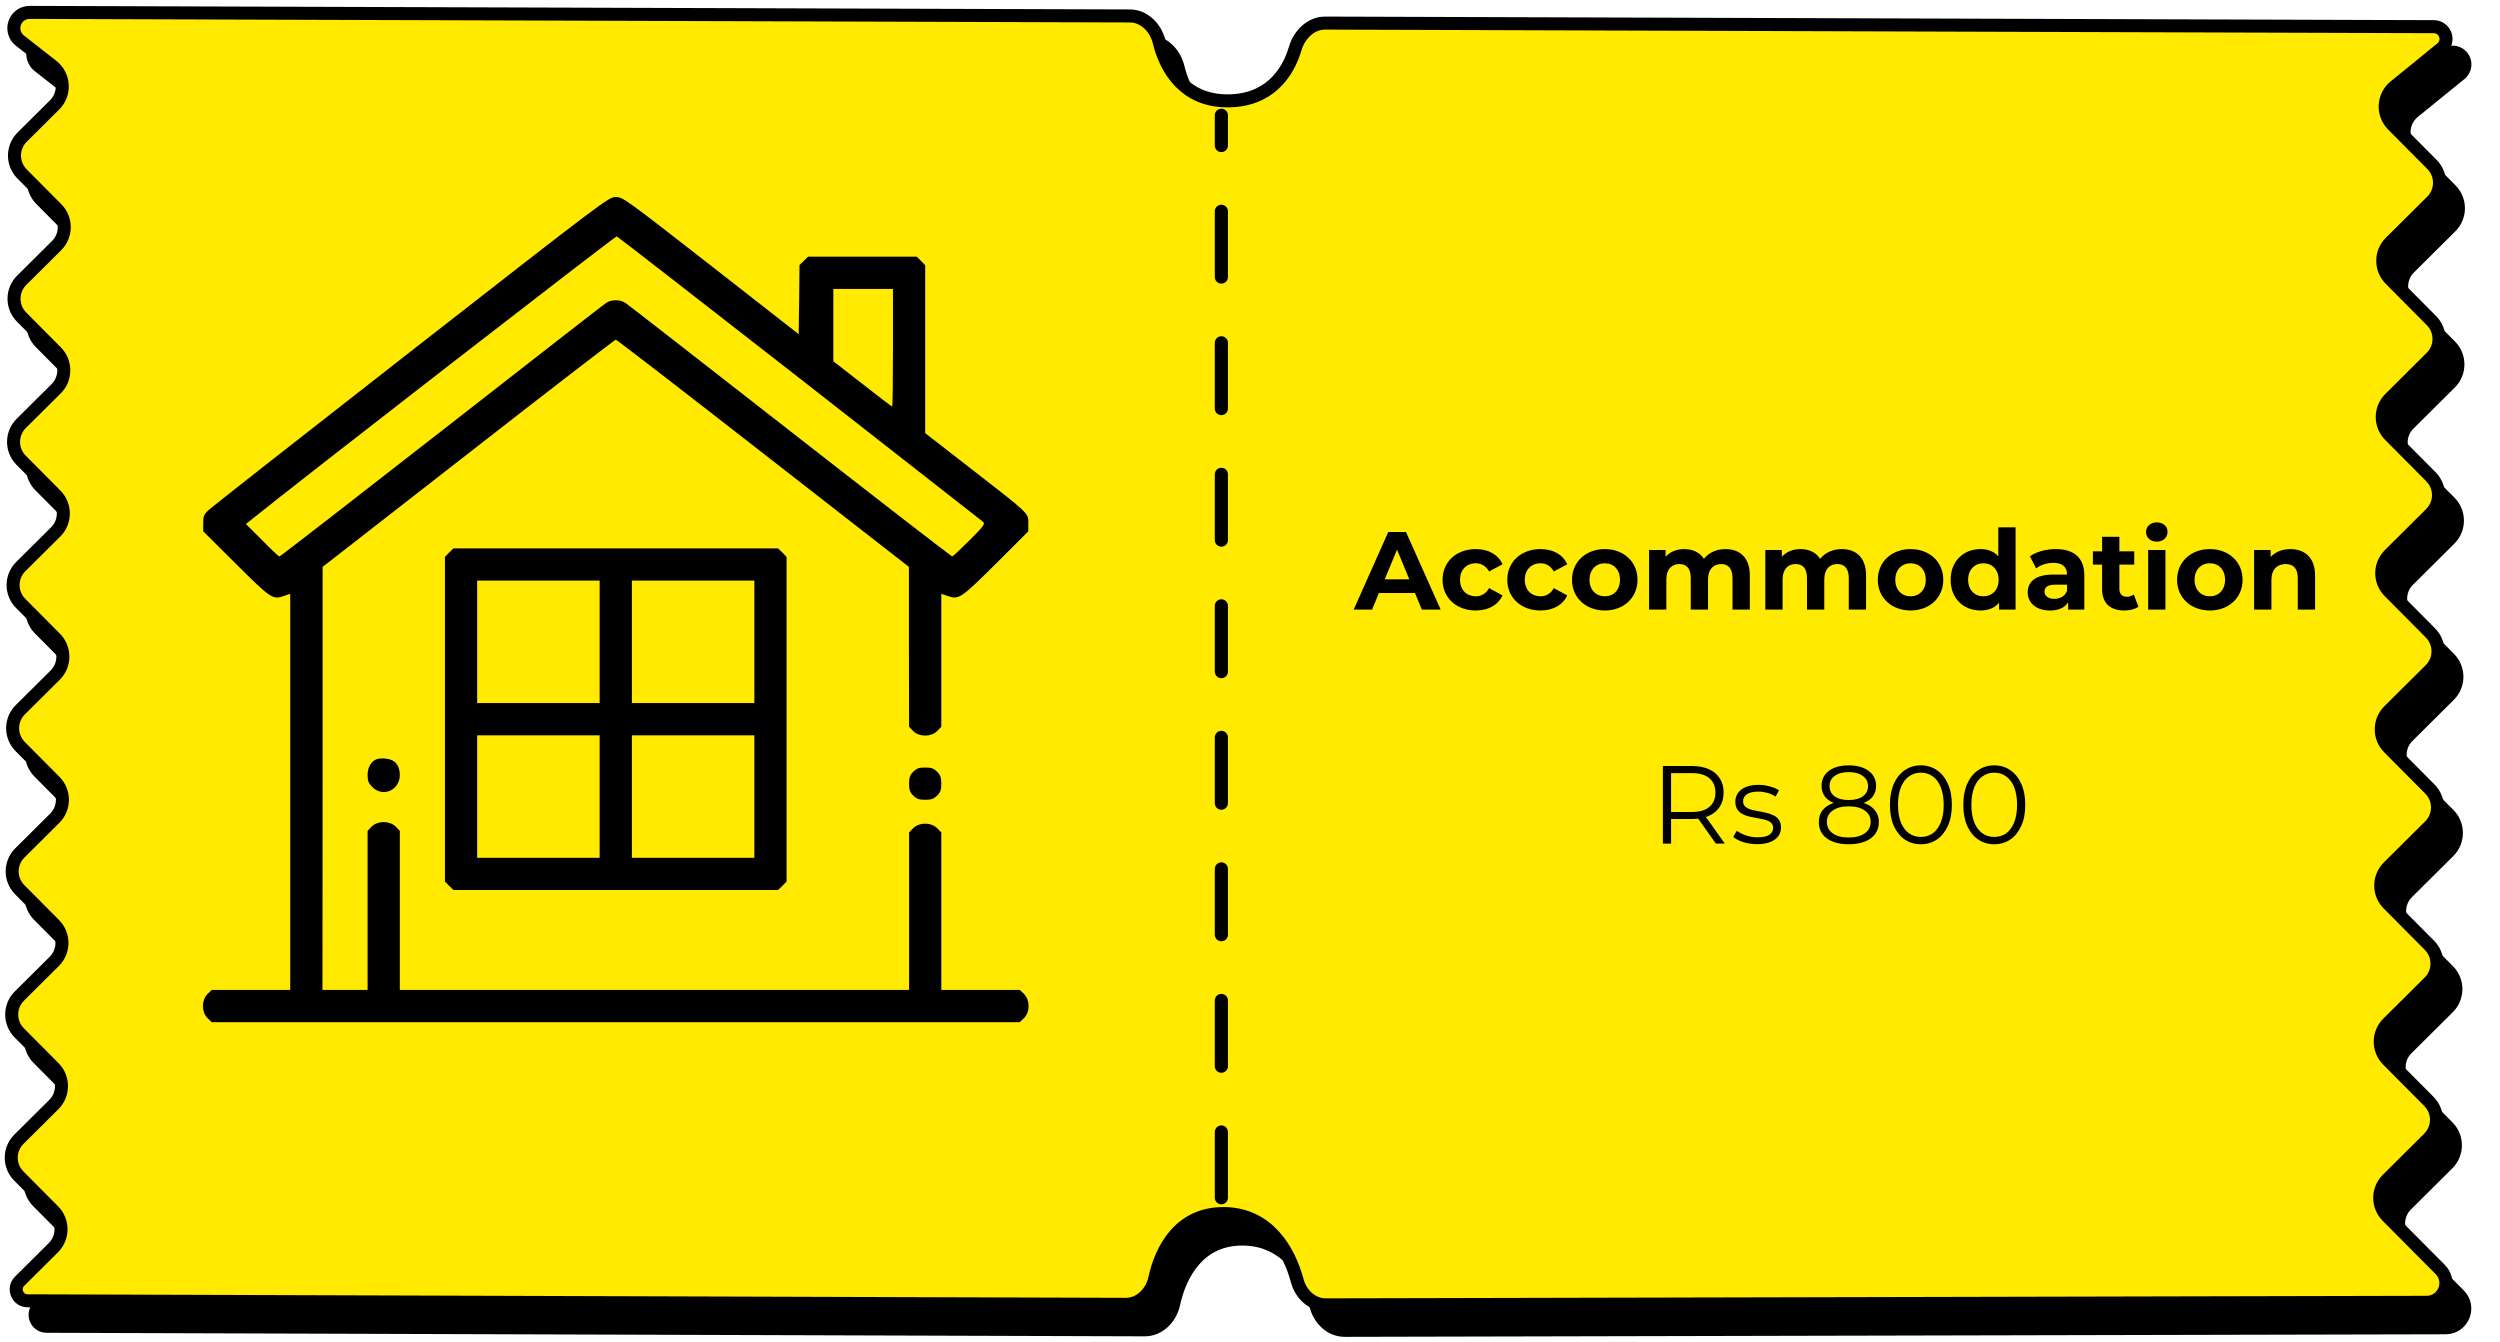 <svg width="406" height="218" viewBox="0 0 406 218" fill="none" xmlns="http://www.w3.org/2000/svg">
<g id="pass">
<path id="Vector 112" d="M7.554 215.389L185.888 215.964C188.223 215.972 190.097 214.068 190.593 211.787C191.66 206.89 194.717 201.198 201.787 201.221C209.003 201.244 212.424 207.193 213.752 212.162C214.327 214.314 216.152 216.053 218.378 216.047L397.167 215.631C399.937 215.625 401.325 212.279 399.372 210.313L390.765 201.65C389.119 199.994 389.128 197.318 390.784 195.672L397.509 188.991C399.165 187.345 399.174 184.669 397.528 183.013L390.847 176.288C389.201 174.632 389.21 171.956 390.866 170.31L397.591 163.629C399.247 161.983 399.255 159.307 397.61 157.651L390.929 150.926C389.283 149.27 389.292 146.594 390.948 144.948L397.673 138.267C399.329 136.621 399.337 133.945 397.692 132.289L391.011 125.564C389.365 123.908 389.374 121.232 391.03 119.586L397.755 112.905C399.411 111.259 399.419 108.583 397.774 106.927L391.092 100.202C389.447 98.546 389.456 95.87 391.112 94.224L397.836 87.543C399.493 85.897 399.501 83.221 397.856 81.565L391.174 74.84C389.529 73.184 389.538 70.507 391.194 68.862L397.918 62.181C399.574 60.535 399.583 57.859 397.938 56.203L391.256 49.478C389.611 47.822 389.619 45.145 391.276 43.5L398 36.819C399.656 35.173 399.665 32.497 398.02 30.841L391.651 24.431C389.888 22.657 390.043 19.749 391.983 18.171L399.566 12.008C399.859 11.77 400.078 11.455 400.198 11.098C400.632 9.809 399.676 8.473 398.316 8.468L218.263 7.887C215.928 7.879 214.061 9.799 213.403 12.038C212.211 16.093 209.121 20.539 202.371 20.517C195.45 20.494 192.408 15.412 191.311 10.926C190.757 8.658 188.898 6.735 186.564 6.728L7.891 6.151C5.987 6.145 4.742 8.145 5.588 9.851C5.758 10.193 6.002 10.494 6.303 10.729L11.563 14.847C13.565 16.415 13.74 19.382 11.936 21.174L6.67 26.407C5.013 28.052 5.005 30.728 6.65 32.385L12.278 38.049C13.924 39.705 13.915 42.382 12.259 44.027L6.594 49.655C4.938 51.301 4.93 53.977 6.575 55.633L12.203 61.298C13.849 62.954 13.84 65.63 12.184 67.275L6.519 72.904C4.863 74.549 4.855 77.225 6.5 78.882L12.128 84.546C13.774 86.202 13.765 88.879 12.109 90.524L6.444 96.152C4.788 97.798 4.78 100.474 6.425 102.13L12.053 107.795C13.699 109.451 13.69 112.127 12.034 113.773L6.369 119.401C4.713 121.046 4.705 123.722 6.35 125.379L11.978 131.043C13.623 132.699 13.615 135.376 11.959 137.021L6.294 142.649C4.638 144.295 4.629 146.971 6.275 148.627L11.903 154.292C13.548 155.948 13.54 158.624 11.884 160.27L6.219 165.898C4.563 167.543 4.554 170.22 6.2 171.876L11.828 177.54C13.473 179.196 13.465 181.873 11.809 183.518L6.144 189.146C4.488 190.792 4.479 193.468 6.125 195.124L11.753 200.789C13.398 202.445 13.39 205.121 11.733 206.767L6.251 212.214C5.077 213.38 5.899 215.383 7.554 215.389Z" fill="black" stroke="black" stroke-width="2.114"/>
<path id="Vector 111" d="M4.483 211.251L182.818 211.827C185.152 211.834 187.026 209.93 187.523 207.649C188.589 202.752 191.647 197.061 198.717 197.083C205.932 197.107 209.354 203.056 210.682 208.025C211.257 210.176 213.081 211.915 215.308 211.91L394.096 211.494C396.867 211.487 398.255 208.141 396.302 206.176L387.694 197.512C386.049 195.856 386.058 193.18 387.714 191.535L394.439 184.853C396.095 183.208 396.103 180.531 394.458 178.875L387.776 172.15C386.131 170.494 386.14 167.818 387.796 166.172L394.52 159.491C396.177 157.846 396.185 155.169 394.54 153.513L387.858 146.788C386.213 145.132 386.222 142.456 387.878 140.81L394.602 134.129C396.258 132.484 396.267 129.807 394.622 128.151L387.94 121.426C386.295 119.77 386.303 117.094 387.96 115.448L394.684 108.767C396.34 107.122 396.349 104.445 394.704 102.789L388.022 96.064C386.377 94.408 386.385 91.732 388.041 90.087L394.766 83.405C396.422 81.76 396.431 79.083 394.785 77.427L388.104 70.702C386.459 69.046 386.467 66.37 388.123 64.725L394.848 58.043C396.504 56.398 396.513 53.721 394.867 52.065L388.186 45.34C386.541 43.684 386.549 41.008 388.205 39.362L394.93 32.681C396.586 31.035 396.595 28.359 394.949 26.703L388.581 20.293C386.818 18.519 386.972 15.611 388.913 14.034L396.496 7.87C396.788 7.633 397.007 7.317 397.128 6.96C397.562 5.671 396.606 4.335 395.245 4.331L215.193 3.749C212.858 3.742 210.991 5.661 210.333 7.901C209.141 11.956 206.051 16.401 199.3 16.379C192.379 16.357 189.338 11.274 188.241 6.788C187.687 4.52 185.828 2.598 183.494 2.59L4.821 2.013C2.916 2.007 1.671 4.007 2.517 5.713C2.687 6.056 2.932 6.356 3.233 6.592L8.492 10.71C10.494 12.277 10.669 15.244 8.866 17.036L3.599 22.269C1.943 23.914 1.935 26.591 3.58 28.247L9.208 33.911C10.854 35.568 10.845 38.244 9.189 39.889L3.524 45.517C1.868 47.163 1.859 49.839 3.505 51.495L9.133 57.16C10.778 58.816 10.77 61.492 9.114 63.138L3.449 68.766C1.793 70.411 1.784 73.088 3.43 74.744L9.058 80.409C10.703 82.065 10.695 84.741 9.039 86.386L3.374 92.014C1.718 93.66 1.709 96.336 3.355 97.992L8.983 103.657C10.628 105.313 10.62 107.989 8.964 109.635L3.299 115.263C1.643 116.908 1.634 119.585 3.28 121.241L8.908 126.905C10.553 128.562 10.544 131.238 8.888 132.883L3.224 138.512C1.568 140.157 1.559 142.833 3.205 144.489L8.833 150.154C10.478 151.81 10.469 154.486 8.813 156.132L3.149 161.76C1.493 163.405 1.484 166.082 3.129 167.738L8.758 173.403C10.403 175.059 10.394 177.735 8.738 179.38L3.074 185.009C1.418 186.654 1.409 189.33 3.054 190.986L8.683 196.651C10.328 198.307 10.319 200.983 8.663 202.629L3.18 208.076C2.007 209.242 2.829 211.245 4.483 211.251Z" fill="#FFEA00" stroke="black" stroke-width="2.114"/>
<line id="Line 38" x1="198.35" y1="194.513" x2="198.35" y2="18.724" stroke="black" stroke-width="2.135" stroke-linecap="round" stroke-dasharray="10.68 10.68"/>
<path id="Rs 800" d="M270.052 137V124.4H274.768C275.836 124.4 276.754 124.574 277.522 124.922C278.29 125.258 278.878 125.75 279.286 126.398C279.706 127.034 279.916 127.808 279.916 128.72C279.916 129.608 279.706 130.376 279.286 131.024C278.878 131.66 278.29 132.152 277.522 132.5C276.754 132.836 275.836 133.004 274.768 133.004H270.79L271.384 132.392V137H270.052ZM278.656 137L275.416 132.428H276.856L280.114 137H278.656ZM271.384 132.5L270.79 131.87H274.732C275.992 131.87 276.946 131.594 277.594 131.042C278.254 130.49 278.584 129.716 278.584 128.72C278.584 127.712 278.254 126.932 277.594 126.38C276.946 125.828 275.992 125.552 274.732 125.552H270.79L271.384 124.922V132.5ZM285.328 137.09C284.548 137.09 283.81 136.982 283.114 136.766C282.418 136.538 281.872 136.256 281.476 135.92L282.052 134.912C282.436 135.2 282.928 135.452 283.528 135.668C284.128 135.872 284.758 135.974 285.418 135.974C286.318 135.974 286.966 135.836 287.362 135.56C287.758 135.272 287.956 134.894 287.956 134.426C287.956 134.078 287.842 133.808 287.614 133.616C287.398 133.412 287.11 133.262 286.75 133.166C286.39 133.058 285.988 132.968 285.544 132.896C285.1 132.824 284.656 132.74 284.212 132.644C283.78 132.548 283.384 132.41 283.024 132.23C282.664 132.038 282.37 131.78 282.142 131.456C281.926 131.132 281.818 130.7 281.818 130.16C281.818 129.644 281.962 129.182 282.25 128.774C282.538 128.366 282.958 128.048 283.51 127.82C284.074 127.58 284.758 127.46 285.562 127.46C286.174 127.46 286.786 127.544 287.398 127.712C288.01 127.868 288.514 128.078 288.91 128.342L288.352 129.368C287.932 129.08 287.482 128.876 287.002 128.756C286.522 128.624 286.042 128.558 285.562 128.558C284.71 128.558 284.08 128.708 283.672 129.008C283.276 129.296 283.078 129.668 283.078 130.124C283.078 130.484 283.186 130.766 283.402 130.97C283.63 131.174 283.924 131.336 284.284 131.456C284.656 131.564 285.058 131.654 285.49 131.726C285.934 131.798 286.372 131.888 286.804 131.996C287.248 132.092 287.65 132.23 288.01 132.41C288.382 132.578 288.676 132.824 288.892 133.148C289.12 133.46 289.234 133.874 289.234 134.39C289.234 134.942 289.078 135.422 288.766 135.83C288.466 136.226 288.022 136.538 287.434 136.766C286.858 136.982 286.156 137.09 285.328 137.09ZM300.232 137.108C299.224 137.108 298.354 136.964 297.622 136.676C296.902 136.388 296.344 135.974 295.948 135.434C295.564 134.882 295.372 134.234 295.372 133.49C295.372 132.77 295.558 132.158 295.93 131.654C296.314 131.138 296.866 130.742 297.586 130.466C298.318 130.19 299.2 130.052 300.232 130.052C301.252 130.052 302.128 130.19 302.86 130.466C303.592 130.742 304.15 131.138 304.534 131.654C304.93 132.158 305.128 132.77 305.128 133.49C305.128 134.234 304.93 134.882 304.534 135.434C304.138 135.974 303.574 136.388 302.842 136.676C302.11 136.964 301.24 137.108 300.232 137.108ZM300.232 136.01C301.348 136.01 302.218 135.782 302.842 135.326C303.478 134.87 303.796 134.252 303.796 133.472C303.796 132.692 303.478 132.08 302.842 131.636C302.218 131.18 301.348 130.952 300.232 130.952C299.116 130.952 298.246 131.18 297.622 131.636C296.998 132.08 296.686 132.692 296.686 133.472C296.686 134.252 296.998 134.87 297.622 135.326C298.246 135.782 299.116 136.01 300.232 136.01ZM300.232 130.79C299.296 130.79 298.498 130.664 297.838 130.412C297.19 130.16 296.692 129.8 296.344 129.332C295.996 128.852 295.822 128.282 295.822 127.622C295.822 126.926 296.002 126.332 296.362 125.84C296.734 125.336 297.25 124.952 297.91 124.688C298.57 124.424 299.344 124.292 300.232 124.292C301.12 124.292 301.894 124.424 302.554 124.688C303.226 124.952 303.748 125.336 304.12 125.84C304.492 126.332 304.678 126.926 304.678 127.622C304.678 128.282 304.504 128.852 304.156 129.332C303.808 129.8 303.298 130.16 302.626 130.412C301.966 130.664 301.168 130.79 300.232 130.79ZM300.232 129.926C301.216 129.926 301.984 129.722 302.536 129.314C303.088 128.906 303.364 128.36 303.364 127.676C303.364 126.956 303.076 126.398 302.5 126.002C301.936 125.594 301.18 125.39 300.232 125.39C299.284 125.39 298.528 125.594 297.964 126.002C297.4 126.398 297.118 126.95 297.118 127.658C297.118 128.354 297.388 128.906 297.928 129.314C298.48 129.722 299.248 129.926 300.232 129.926ZM311.944 137.108C310.972 137.108 310.108 136.856 309.352 136.352C308.596 135.836 308.002 135.104 307.57 134.156C307.138 133.196 306.922 132.044 306.922 130.7C306.922 129.356 307.138 128.21 307.57 127.262C308.002 126.302 308.596 125.57 309.352 125.066C310.108 124.55 310.972 124.292 311.944 124.292C312.916 124.292 313.78 124.55 314.536 125.066C315.292 125.57 315.886 126.302 316.318 127.262C316.762 128.21 316.984 129.356 316.984 130.7C316.984 132.044 316.762 133.196 316.318 134.156C315.886 135.104 315.292 135.836 314.536 136.352C313.78 136.856 312.916 137.108 311.944 137.108ZM311.944 135.92C312.688 135.92 313.336 135.722 313.888 135.326C314.44 134.918 314.872 134.33 315.184 133.562C315.496 132.782 315.652 131.828 315.652 130.7C315.652 129.572 315.496 128.624 315.184 127.856C314.872 127.076 314.44 126.488 313.888 126.092C313.336 125.684 312.688 125.48 311.944 125.48C311.224 125.48 310.582 125.684 310.018 126.092C309.454 126.488 309.016 127.076 308.704 127.856C308.392 128.624 308.236 129.572 308.236 130.7C308.236 131.828 308.392 132.782 308.704 133.562C309.016 134.33 309.454 134.918 310.018 135.326C310.582 135.722 311.224 135.92 311.944 135.92ZM323.862 137.108C322.89 137.108 322.026 136.856 321.27 136.352C320.514 135.836 319.92 135.104 319.488 134.156C319.056 133.196 318.84 132.044 318.84 130.7C318.84 129.356 319.056 128.21 319.488 127.262C319.92 126.302 320.514 125.57 321.27 125.066C322.026 124.55 322.89 124.292 323.862 124.292C324.834 124.292 325.698 124.55 326.454 125.066C327.21 125.57 327.804 126.302 328.236 127.262C328.68 128.21 328.902 129.356 328.902 130.7C328.902 132.044 328.68 133.196 328.236 134.156C327.804 135.104 327.21 135.836 326.454 136.352C325.698 136.856 324.834 137.108 323.862 137.108ZM323.862 135.92C324.606 135.92 325.254 135.722 325.806 135.326C326.358 134.918 326.79 134.33 327.102 133.562C327.414 132.782 327.57 131.828 327.57 130.7C327.57 129.572 327.414 128.624 327.102 127.856C326.79 127.076 326.358 126.488 325.806 126.092C325.254 125.684 324.606 125.48 323.862 125.48C323.142 125.48 322.5 125.684 321.936 126.092C321.372 126.488 320.934 127.076 320.622 127.856C320.31 128.624 320.154 129.572 320.154 130.7C320.154 131.828 320.31 132.782 320.622 133.562C320.934 134.33 321.372 134.918 321.936 135.326C322.5 135.722 323.142 135.92 323.862 135.92Z" fill="black"/>
<path id="Accommodation" d="M230.908 99L233.968 99L228.334 86.4L225.454 86.4L219.838 99L222.826 99L223.942 96.3L229.792 96.3L230.908 99ZM224.878 94.086L226.876 89.262L228.874 94.086L224.878 94.086ZM239.669 99.144C241.703 99.144 243.305 98.244 244.007 96.696L241.829 95.508C241.307 96.444 240.533 96.84 239.651 96.84C238.229 96.84 237.113 95.85 237.113 94.158C237.113 92.466 238.229 91.476 239.651 91.476C240.533 91.476 241.307 91.89 241.829 92.808L244.007 91.638C243.305 90.054 241.703 89.172 239.669 89.172C236.519 89.172 234.269 91.242 234.269 94.158C234.269 97.074 236.519 99.144 239.669 99.144ZM250.181 99.144C252.215 99.144 253.817 98.244 254.519 96.696L252.341 95.508C251.819 96.444 251.045 96.84 250.163 96.84C248.741 96.84 247.625 95.85 247.625 94.158C247.625 92.466 248.741 91.476 250.163 91.476C251.045 91.476 251.819 91.89 252.341 92.808L254.519 91.638C253.817 90.054 252.215 89.172 250.181 89.172C247.031 89.172 244.781 91.242 244.781 94.158C244.781 97.074 247.031 99.144 250.181 99.144ZM260.621 99.144C263.699 99.144 265.931 97.074 265.931 94.158C265.931 91.242 263.699 89.172 260.621 89.172C257.543 89.172 255.293 91.242 255.293 94.158C255.293 97.074 257.543 99.144 260.621 99.144ZM260.621 96.84C259.217 96.84 258.137 95.832 258.137 94.158C258.137 92.484 259.217 91.476 260.621 91.476C262.025 91.476 263.087 92.484 263.087 94.158C263.087 95.832 262.025 96.84 260.621 96.84ZM280.21 89.172C278.752 89.172 277.492 89.766 276.718 90.756C276.034 89.694 274.882 89.172 273.532 89.172C272.29 89.172 271.21 89.604 270.49 90.432V89.316L267.808 89.316L267.808 99L270.616 99V94.14C270.616 92.412 271.498 91.602 272.74 91.602C273.91 91.602 274.576 92.322 274.576 93.888V99L277.384 99V94.14C277.384 92.412 278.266 91.602 279.526 91.602C280.66 91.602 281.362 92.322 281.362 93.888V99L284.17 99V93.456C284.17 90.504 282.514 89.172 280.21 89.172ZM299.089 89.172C297.631 89.172 296.371 89.766 295.597 90.756C294.913 89.694 293.761 89.172 292.411 89.172C291.169 89.172 290.089 89.604 289.369 90.432V89.316L286.687 89.316L286.687 99L289.495 99V94.14C289.495 92.412 290.377 91.602 291.619 91.602C292.789 91.602 293.455 92.322 293.455 93.888V99L296.263 99V94.14C296.263 92.412 297.145 91.602 298.405 91.602C299.539 91.602 300.241 92.322 300.241 93.888V99L303.049 99V93.456C303.049 90.504 301.393 89.172 299.089 89.172ZM310.279 99.144C313.357 99.144 315.589 97.074 315.589 94.158C315.589 91.242 313.357 89.172 310.279 89.172C307.201 89.172 304.951 91.242 304.951 94.158C304.951 97.074 307.201 99.144 310.279 99.144ZM310.279 96.84C308.875 96.84 307.795 95.832 307.795 94.158C307.795 92.484 308.875 91.476 310.279 91.476C311.683 91.476 312.745 92.484 312.745 94.158C312.745 95.832 311.683 96.84 310.279 96.84ZM324.522 85.644L324.522 90.342C323.82 89.55 322.812 89.172 321.624 89.172C318.888 89.172 316.782 91.116 316.782 94.158C316.782 97.2 318.888 99.144 321.624 99.144C322.92 99.144 323.946 98.73 324.648 97.884V99L327.33 99L327.33 85.644L324.522 85.644ZM322.11 96.84C320.706 96.84 319.626 95.832 319.626 94.158C319.626 92.484 320.706 91.476 322.11 91.476C323.496 91.476 324.576 92.484 324.576 94.158C324.576 95.832 323.496 96.84 322.11 96.84ZM333.835 89.172C332.287 89.172 330.721 89.586 329.659 90.342L330.667 92.304C331.369 91.746 332.431 91.404 333.457 91.404C334.969 91.404 335.689 92.106 335.689 93.312L333.457 93.312C330.505 93.312 329.299 94.5 329.299 96.21C329.299 97.884 330.649 99.144 332.917 99.144C334.339 99.144 335.347 98.676 335.869 97.794V99L338.497 99V93.474C338.497 90.54 336.787 89.172 333.835 89.172ZM333.619 97.254C332.629 97.254 332.035 96.786 332.035 96.084C332.035 95.436 332.449 94.95 333.763 94.95L335.689 94.95V95.94C335.365 96.822 334.555 97.254 333.619 97.254ZM346.528 96.552C346.222 96.786 345.808 96.912 345.394 96.912C344.638 96.912 344.188 96.462 344.188 95.634L344.188 91.692L346.6 91.692V89.532L344.188 89.532V87.174L341.38 87.174V89.532L339.886 89.532V91.692L341.38 91.692L341.38 95.67C341.38 97.974 342.712 99.144 344.998 99.144C345.862 99.144 346.708 98.946 347.284 98.532L346.528 96.552ZM350.264 87.966C351.308 87.966 352.01 87.282 352.01 86.346C352.01 85.482 351.308 84.834 350.264 84.834C349.22 84.834 348.518 85.518 348.518 86.4C348.518 87.282 349.22 87.966 350.264 87.966ZM348.86 99L351.668 99L351.668 89.316L348.86 89.316L348.86 99ZM358.883 99.144C361.961 99.144 364.193 97.074 364.193 94.158C364.193 91.242 361.961 89.172 358.883 89.172C355.805 89.172 353.555 91.242 353.555 94.158C353.555 97.074 355.805 99.144 358.883 99.144ZM358.883 96.84C357.479 96.84 356.399 95.832 356.399 94.158C356.399 92.484 357.479 91.476 358.883 91.476C360.287 91.476 361.349 92.484 361.349 94.158C361.349 95.832 360.287 96.84 358.883 96.84ZM371.955 89.172C370.641 89.172 369.507 89.622 368.751 90.45V89.316L366.069 89.316L366.069 99L368.877 99V94.212C368.877 92.43 369.849 91.602 371.199 91.602C372.441 91.602 373.161 92.322 373.161 93.888V99L375.969 99V93.456C375.969 90.504 374.241 89.172 371.955 89.172Z" fill="black"/>
<g id="Black">
<path id="Vector" d="M66.763 57.02C49.123 70.787 34.309 82.407 33.865 82.852C33.106 83.559 33.001 83.847 33.001 84.972V86.281L38.314 91.567C43.993 97.22 44.281 97.43 46.139 96.775L47.134 96.435V128.6V160.766H40.748H34.388L33.681 161.446C32.713 162.441 32.713 164.325 33.681 165.32L34.388 166H100.001H165.614L166.32 165.32C167.289 164.325 167.289 162.441 166.32 161.446L165.614 160.766H159.254H152.868V147.968V135.196L152.188 134.489C151.193 133.521 149.309 133.521 148.314 134.489L147.634 135.196V147.968V160.766H106.282H64.931V147.837V134.934L64.25 134.227C63.256 133.259 61.371 133.259 60.377 134.227L59.696 134.934V147.837V160.766H56.032H52.368L52.394 126.402V92.064L76.08 73.613C89.087 63.459 99.87 55.162 100.001 55.162C100.132 55.162 110.915 63.459 123.922 73.613L147.608 92.064V105.046L147.634 118.027L148.314 118.734C149.309 119.702 151.193 119.702 152.188 118.734L152.868 118.027V107.244V96.435L153.863 96.775C155.721 97.43 156.009 97.22 161.714 91.567L167.001 86.281V84.946C167.001 83.297 167.21 83.506 157.5 75.969L150.251 70.342V56.706V43.071L149.57 42.364L148.864 41.684H140.044H131.224L130.543 42.364L129.837 43.044L129.784 48.672L129.706 54.272L115.442 43.123C101.467 32.236 101.152 32 100.001 32C98.849 32 98.457 32.288 66.763 57.02ZM129.863 61.443C146.037 74.084 159.463 84.579 159.673 84.763C160.013 85.077 159.725 85.469 157.448 87.746C156.009 89.186 154.752 90.363 154.622 90.363C154.517 90.363 142.661 81.203 128.319 70.002C113.977 58.8 101.938 49.431 101.571 49.195C100.76 48.619 99.242 48.619 98.431 49.195C98.064 49.431 86.025 58.8 71.683 70.002C57.341 81.203 45.511 90.363 45.38 90.363C45.249 90.363 43.993 89.186 42.554 87.72L39.936 85.103L40.852 84.37C48.05 78.534 99.948 38.307 100.158 38.386C100.315 38.438 113.689 48.828 129.863 61.443ZM145.017 56.471C145.017 61.731 144.964 66.023 144.886 66.023C144.807 66.023 142.635 64.375 140.044 62.333L135.333 58.669V52.781V46.918H140.175H145.017V56.471Z" fill="black"/>
<path id="Vector_2" d="M72.938 89.735L72.258 90.442V116.797V143.152L72.938 143.859L73.645 144.539H100H126.355L127.062 143.859L127.742 143.152V116.797V90.442L127.062 89.735L126.355 89.055H100H73.645L72.938 89.735ZM97.383 104.234V114.18H87.438H77.492V104.234V94.289H87.438H97.383V104.234ZM122.508 104.234V114.18H112.562H102.617V104.234V94.289H112.562H122.508V104.234ZM97.383 129.359V139.305H87.438H77.492V129.359V119.414H87.438H97.383V129.359ZM122.508 129.359V139.305H112.562H102.617V129.359V119.414H112.562H122.508V129.359Z" fill="black"/>
<path id="Vector_3" d="M61.109 123.313C60.219 123.706 59.695 124.674 59.695 125.904C59.695 126.82 59.852 127.187 60.454 127.815C62.182 129.542 64.93 128.338 64.93 125.852C64.93 124.282 64.144 123.34 62.705 123.209C62.129 123.13 61.397 123.183 61.109 123.313Z" fill="black"/>
<path id="Vector_4" d="M148.313 125.329C147.764 125.879 147.633 126.271 147.633 127.266C147.633 128.26 147.764 128.653 148.313 129.202C148.863 129.752 149.255 129.883 150.25 129.883C151.245 129.883 151.637 129.752 152.187 129.202C152.736 128.653 152.867 128.26 152.867 127.266C152.867 126.271 152.736 125.879 152.187 125.329C151.637 124.779 151.245 124.648 150.25 124.648C149.255 124.648 148.863 124.779 148.313 125.329Z" fill="black"/>
</g>
</g>
</svg>
